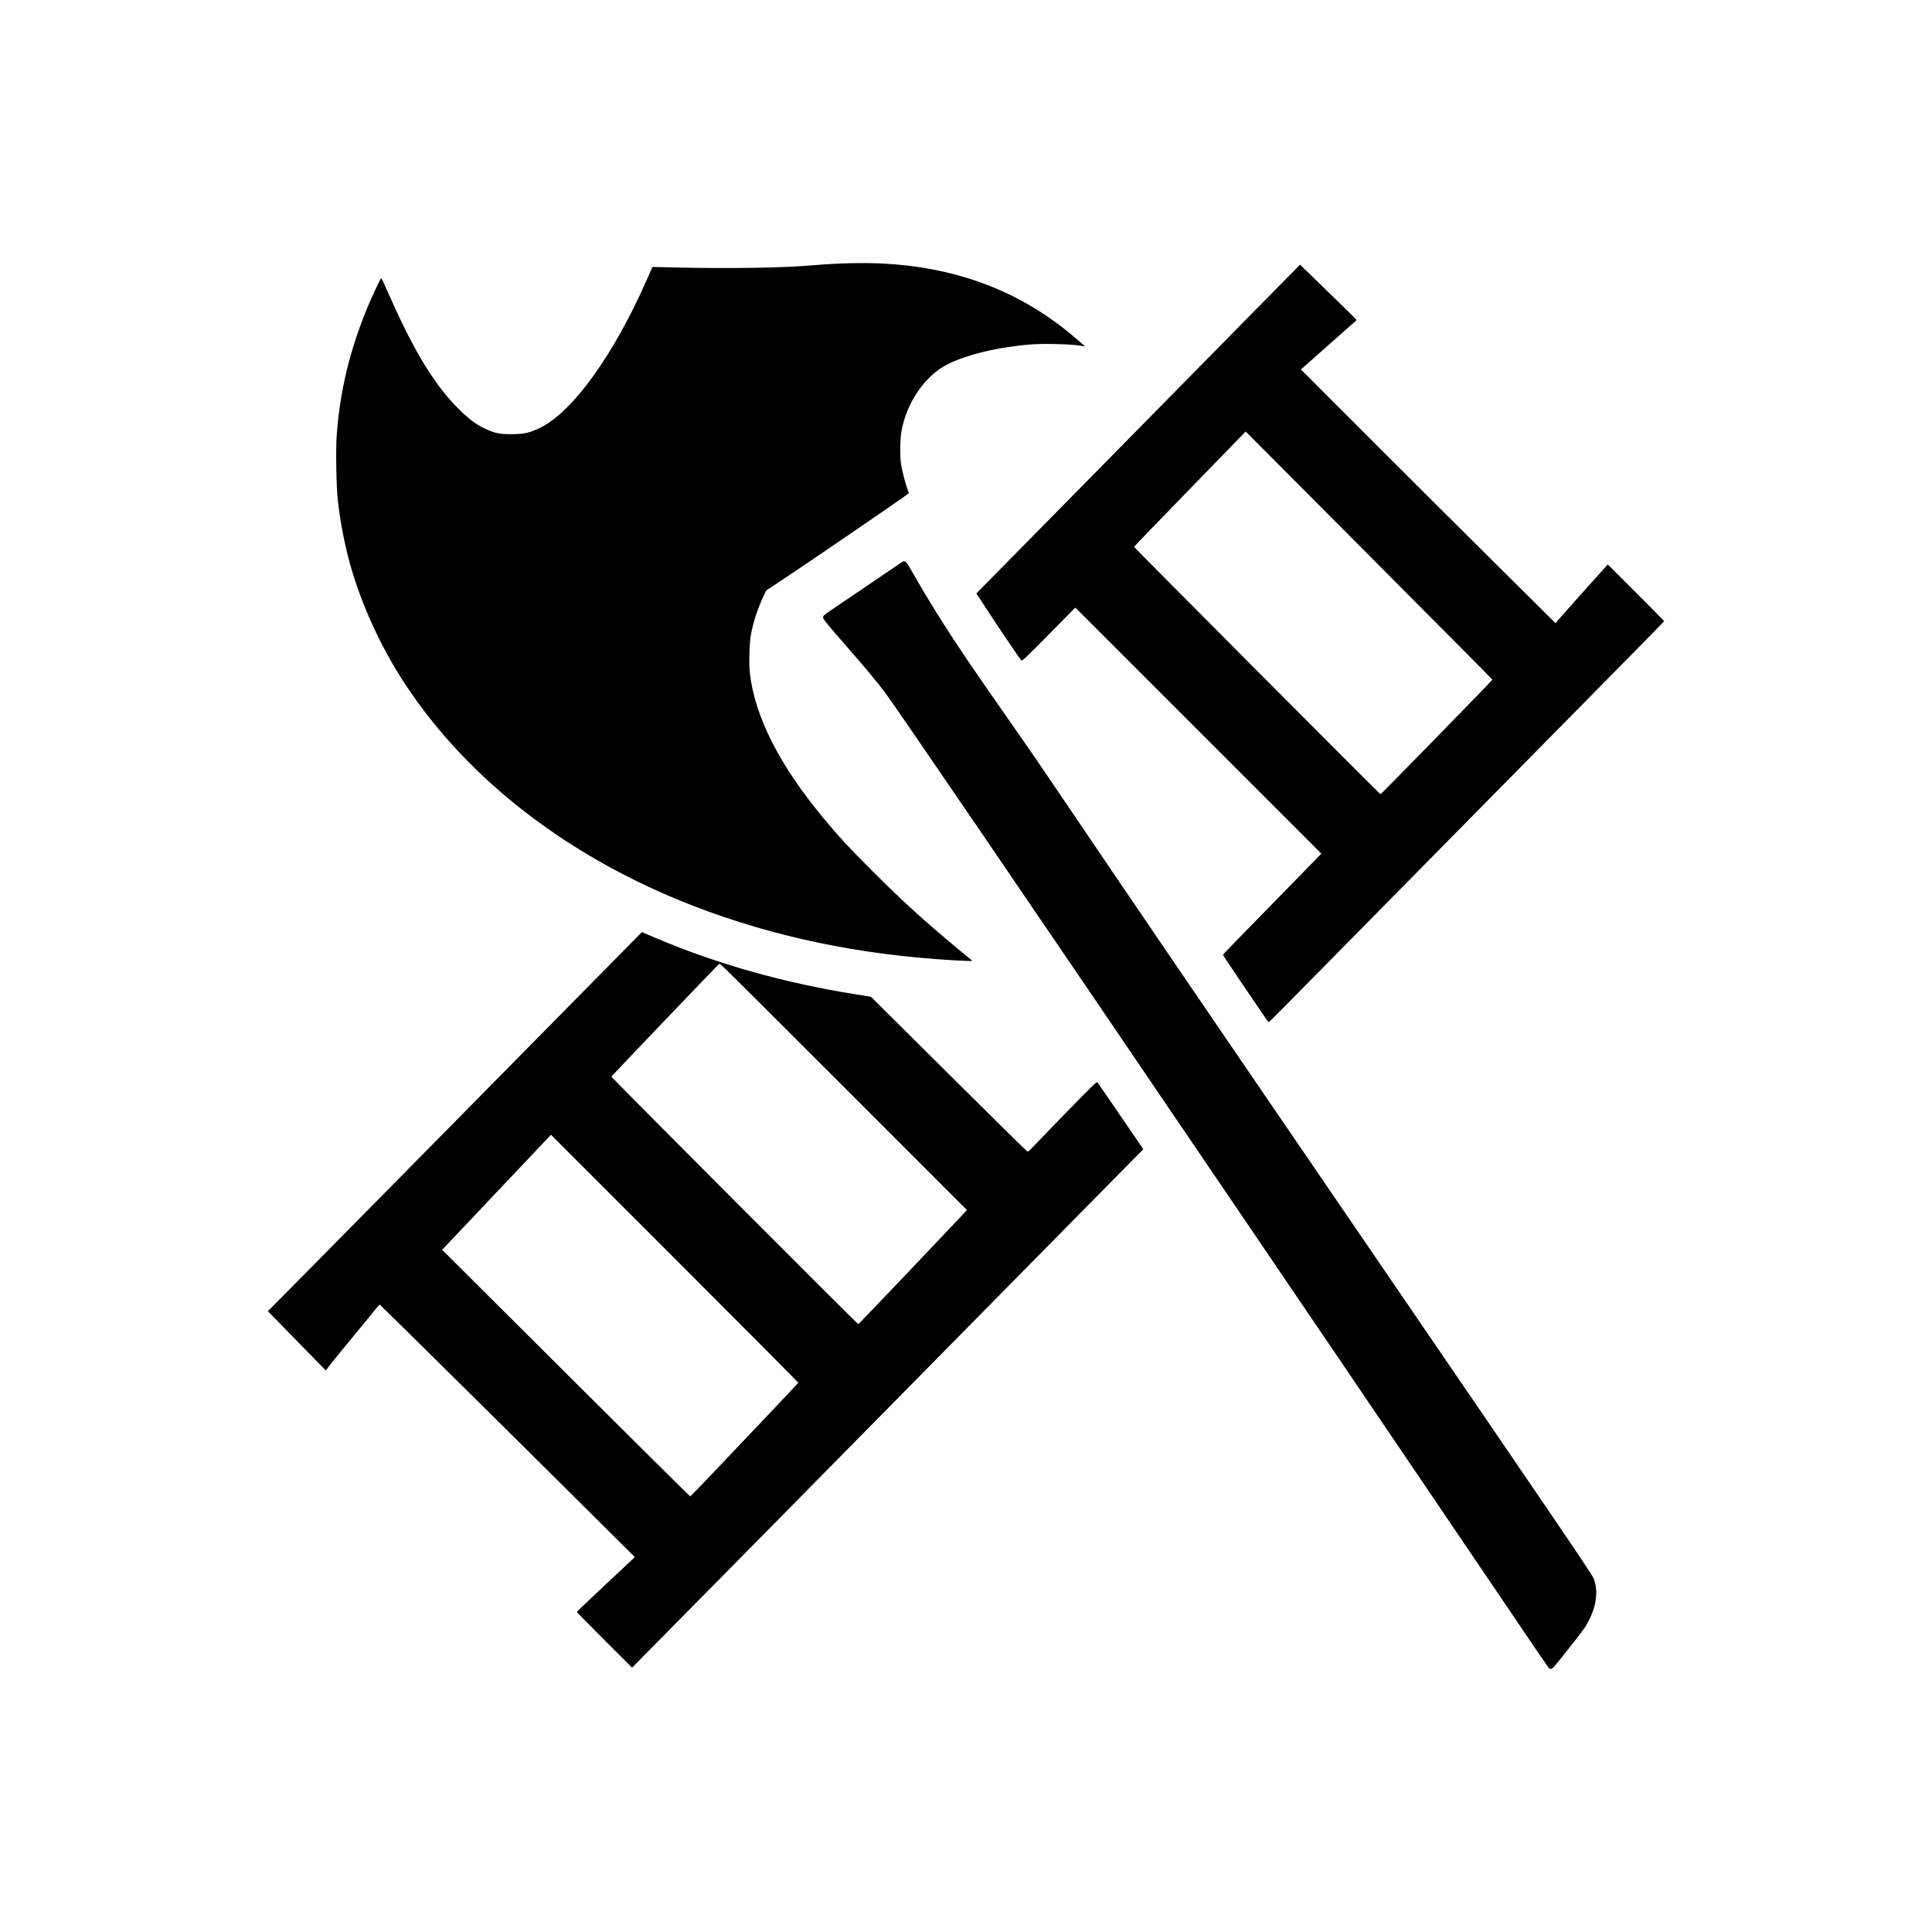 <?xml version="1.0" encoding="UTF-8" standalone="no"?>
<svg
   version="1.1"
   id="svg62"
   width="100mm"
   height="100mm"
   viewBox="0 0 377.953 377.953"
   sodipodi:docname="C_Fire_Knight.svg"
   inkscape:version="1.1 (c4e8f9ed74, 2021-05-24)"
   xmlns:inkscape="http://www.inkscape.org/namespaces/inkscape"
   xmlns:sodipodi="http://sodipodi.sourceforge.net/DTD/sodipodi-0.dtd"
   xmlns="http://www.w3.org/2000/svg"
   xmlns:svg="http://www.w3.org/2000/svg"
   xmlns:rdf="http://www.w3.org/1999/02/22-rdf-syntax-ns#"
   xmlns:cc="http://creativecommons.org/ns#"
   xmlns:dc="http://purl.org/dc/elements/1.1/">
  <defs
     id="defs66" />
  <sodipodi:namedview
     pagecolor="#ffffff"
     bordercolor="#666666"
     borderopacity="1"
     objecttolerance="10"
     gridtolerance="10"
     guidetolerance="10"
     inkscape:pageopacity="0"
     inkscape:pageshadow="2"
     inkscape:window-width="1920"
     inkscape:window-height="1029"
     id="namedview64"
     showgrid="false"
     inkscape:zoom="1.7552774"
     inkscape:cx="133.88197"
     inkscape:cy="173.192"
     inkscape:window-x="0"
     inkscape:window-y="0"
     inkscape:window-maximized="1"
     inkscape:current-layer="g70"
     inkscape:pagecheckerboard="0"
     units="mm"
     width="100mm"
     inkscape:document-units="mm" />
  <g
     inkscape:groupmode="layer"
     inkscape:label="Image"
     id="g70">
    <path
       style="fill:#000000;stroke-width:0.138"
       d="m 303.149,326.424 c -0.214,-0.087 0.189,0.504 -18.074,-26.483 -8.43,-12.457 -18.591,-27.451 -22.579,-33.319 -3.989,-5.869 -14.15,-20.832 -22.581,-33.251 -40.288,-59.346 -64.489,-94.826 -66.681,-97.756 -1.812,-2.422 -3.653,-4.63 -8.172,-9.801 -3.273,-3.746 -4.038,-4.696 -4.038,-5.015 0,-0.353 0.198,-0.526 1.893,-1.66 1.041,-0.697 4.495,-3.039 7.676,-5.206 3.181,-2.166 5.864,-3.989 5.963,-4.049 0.478,-0.294 0.818,0.044 1.753,1.738 1.263,2.289 4.261,7.271 6.215,10.329 3.093,4.839 5.489,8.372 12.163,17.932 5.828,8.349 5.905,8.46 12.664,18.45 13.926,20.579 26.341,38.79 61.201,89.77 35.794,52.347 40.832,59.765 41.191,60.655 0.933,2.31 0.628,5.182 -0.868,8.157 -0.275,0.547 -0.686,1.266 -0.914,1.598 -0.731,1.066 -5.608,7.23 -6.03,7.623 -0.415,0.385 -0.48,0.409 -0.78,0.288 z m -184.912,-5.59 c -2.972,-2.973 -5.403,-5.443 -5.403,-5.49 0,-0.047 2.277,-2.218 5.06,-4.825 2.783,-2.607 5.339,-5.003 5.679,-5.324 l 0.62,-0.584 -9.844,-9.785 c -15.674,-15.579 -39.926,-39.56 -40.052,-39.604 -0.063,-0.022 -0.643,0.629 -1.287,1.446 -0.645,0.817 -2.485,3.065 -4.09,4.996 -1.605,1.931 -3.429,4.169 -4.055,4.972 l -1.137,1.461 -5.665,-5.798 -5.665,-5.798 4.307,-4.337 c 2.369,-2.385 10.716,-10.841 18.549,-18.791 17.944,-18.211 45.492,-46.148 48.239,-48.919 l 2.086,-2.104 2.909,1.233 c 11.898,5.044 25.015,8.727 38.966,10.943 l 2.92,0.464 15.226,15.129 c 8.375,8.321 15.305,15.147 15.402,15.168 0.097,0.022 0.478,-0.288 0.849,-0.688 0.37,-0.401 3.367,-3.502 6.659,-6.893 4.794,-4.937 6.02,-6.13 6.155,-5.989 0.093,0.097 2.157,3.086 4.585,6.644 l 4.416,6.469 -3.416,3.445 c -1.879,1.895 -11.745,11.902 -21.925,22.238 -22.9,23.252 -74.646,75.727 -74.674,75.727 -0.007,0 -2.443,-2.432 -5.415,-5.405 z m 20.699,-32.114 c 7.396,-7.756 17.2,-18.118 17.234,-18.214 0.019,-0.054 -10.859,-10.991 -24.174,-24.306 l -24.209,-24.208 -10.646,11.25 -10.646,11.25 24.218,24.137 c 13.32,13.275 24.262,24.125 24.316,24.111 0.054,-0.015 1.812,-1.823 3.906,-4.019 z m 38.682,-39.804 c 5.299,-5.573 10.063,-10.597 10.586,-11.164 l 0.952,-1.032 -23.394,-23.403 c -12.867,-12.872 -23.754,-23.718 -24.193,-24.103 l -0.799,-0.7 -0.557,0.537 c -1.034,0.996 -20.561,21.425 -20.613,21.566 -0.046,0.126 48.141,48.432 48.313,48.432 0.04,0 4.408,-4.56 9.707,-10.133 z m 69.458,-50.481 c -0.568,-0.845 -2.57,-3.789 -4.45,-6.541 -1.879,-2.752 -3.397,-5.063 -3.373,-5.134 0.024,-0.071 3.606,-3.765 7.96,-8.208 4.354,-4.443 8.671,-8.863 9.593,-9.822 l 1.676,-1.743 -24.06,-24.06 -24.06,-24.06 -5.195,5.264 c -4.394,4.453 -5.223,5.234 -5.377,5.07 -0.301,-0.322 -4.725,-6.868 -6.819,-10.093 l -1.958,-3.014 1.158,-1.185 c 0.637,-0.652 7.752,-7.877 15.812,-16.055 8.059,-8.178 19.858,-20.165 26.218,-26.637 6.361,-6.472 13.491,-13.718 15.846,-16.102 l 4.281,-4.336 5.529,5.36 c 3.041,2.948 5.529,5.398 5.529,5.445 0,0.047 -0.325,0.358 -0.722,0.692 -0.397,0.334 -2.212,1.939 -4.032,3.567 -1.82,1.628 -3.946,3.515 -4.723,4.193 l -1.413,1.233 13.534,13.543 c 7.444,7.449 18.652,18.618 24.908,24.822 l 11.374,11.279 0.725,-0.858 c 0.579,-0.685 7.113,-8.011 9.05,-10.147 l 0.442,-0.487 5.513,5.507 c 3.032,3.029 5.513,5.543 5.513,5.588 0,0.045 -3.052,3.174 -6.782,6.954 -3.73,3.78 -19.668,19.945 -35.418,35.924 -15.75,15.978 -30.087,30.523 -31.86,32.321 -1.773,1.798 -3.26,3.268 -3.305,3.265 -0.045,-0.003 -0.546,-0.697 -1.114,-1.543 z m 33.99,-54.218 c 5.992,-6.136 10.893,-11.201 10.891,-11.256 -0.003,-0.055 -10.863,-10.999 -24.133,-24.322 L 243.693,84.418 232.772,95.65 c -6.007,6.177 -10.92,11.274 -10.919,11.326 0.003,0.133 48.08,48.398 48.21,48.398 0.059,0 5.009,-5.02 11.002,-11.156 z m -94.57,43.639 c -18.362,-1.07 -35.041,-4.548 -50.668,-10.566 -24.378,-9.389 -44.288,-24.708 -56.666,-43.602 -4.712,-7.192 -8.476,-15.436 -10.72,-23.481 -1.022,-3.665 -1.912,-8.321 -2.352,-12.317 -0.306,-2.771 -0.426,-9.817 -0.217,-12.749 0.695,-9.762 3.136,-18.987 7.515,-28.395 0.588,-1.263 1.111,-2.296 1.163,-2.296 0.121,0 0.292,0.36 2.031,4.268 4.661,10.476 8.786,17.086 13.504,21.639 1.821,1.757 3.115,2.702 4.781,3.492 1.924,0.912 2.815,1.097 5.232,1.086 2.436,-0.011 3.528,-0.254 5.529,-1.227 6.42,-3.123 14.464,-14.3 20.99,-29.166 l 1.018,-2.318 4.475,0.104 c 10.55,0.244 20.99,0.079 26.848,-0.426 5.879,-0.507 11.459,-0.575 16.04,-0.196 13.695,1.132 25.324,5.838 35.155,14.227 0.631,0.539 1.367,1.168 1.636,1.399 l 0.489,0.42 -1.292,-0.175 c -2.059,-0.279 -6.933,-0.382 -9.278,-0.197 -6.475,0.512 -12.639,1.992 -16.454,3.95 -4.315,2.214 -7.886,7.431 -8.899,12.999 -0.289,1.586 -0.324,5.098 -0.067,6.609 0.226,1.327 0.905,3.925 1.264,4.836 0.153,0.389 0.261,0.721 0.239,0.737 -1.994,1.472 -19.191,13.236 -24.159,16.526 l -3.743,2.478 -0.562,1.198 c -1.146,2.443 -1.986,5.026 -2.43,7.476 -0.301,1.659 -0.409,5.705 -0.2,7.52 0.978,8.518 5.825,18.045 14.457,28.416 3.058,3.674 4.932,5.698 9.568,10.334 5.804,5.804 9.987,9.613 16.481,15.007 1.617,1.343 2.966,2.464 2.997,2.491 0.082,0.07 -1.542,0.026 -3.706,-0.1 z"
       id="path74" />
  </g>
</svg>
